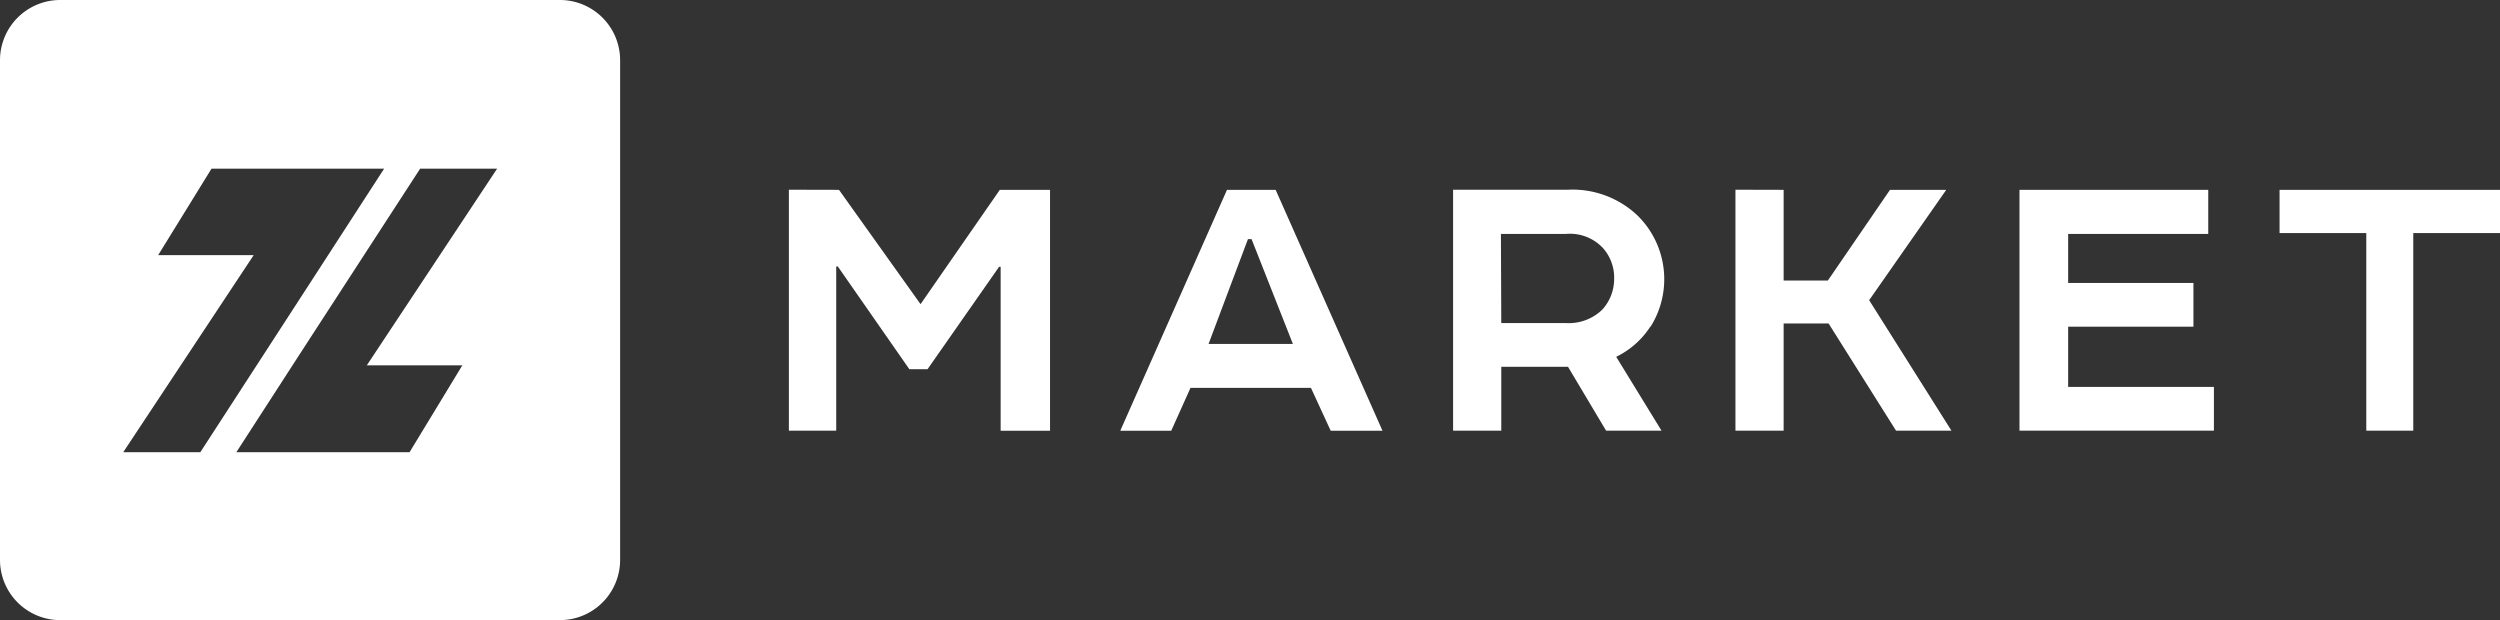 <svg xmlns="http://www.w3.org/2000/svg" viewBox="0 0 207.54 51.51"><rect x="0" y="0" width="207.54" height="51.51" fill="#333333" stroke="none"/><defs><style>.cls-1{fill:#fff;}</style></defs><title>logo_white</title><g id="Слой_2" data-name="Слой 2"><g id="Work"><path class="cls-1" d="M69.65,15.76l6.77,9.49L83,15.76h4.17v20h-4.1V22.15h-.13L77,30.65H75.49l-5.94-8.53h-.13V35.75H65.49v-20Z"/><path class="cls-1" d="M105.9,15.76l8.87,20h-4.3l-1.64-3.56h-10l-1.6,3.56H93l8.86-20Zm-5.57,12.79h7l-3.43-8.7h-.3Z"/><path class="cls-1" d="M137,27.12a7,7,0,0,1-2.83,2.5l3.76,6.13h-4.6l-3.16-5.3h-5.54v5.3h-4v-20h9.53a7.84,7.84,0,0,1,5.8,2.16,7.41,7.41,0,0,1,1.07,9.2Zm-12.37-.3H130a4,4,0,0,0,3-1.1,3.77,3.77,0,0,0,1-2.57,3.69,3.69,0,0,0-.93-2.56A3.75,3.75,0,0,0,130,19.42h-5.4Z"/><path class="cls-1" d="M148.07,15.76v7.53h3.67l5.16-7.53h4.67l-6.4,9.16L162,35.75h-4.6l-5.6-8.9h-3.73v8.9h-4v-20Z"/><path class="cls-1" d="M167.65,15.76h15.67v3.66H171.69v4.07h10.4v3.63h-10.4v5h12.1v3.63H167.65Z"/><path class="cls-1" d="M189.24,15.76h18.3v3.59h-7.2v16.4h-3.9V19.35h-7.2Z"/><path class="cls-1" d="M46.48,0H5A5,5,0,0,0,0,5V46.48a5,5,0,0,0,5,5H46.48a5,5,0,0,0,5-5V5A5,5,0,0,0,46.48,0ZM10.23,37.54,21.06,21.18H13.13L17.56,14H31.89l-5.83,9L16.63,37.54Zm28.15-7.21L34,37.54H19.62l5.82-9L34.88,14h6.39L30.45,30.33Z"/></g></g></svg>